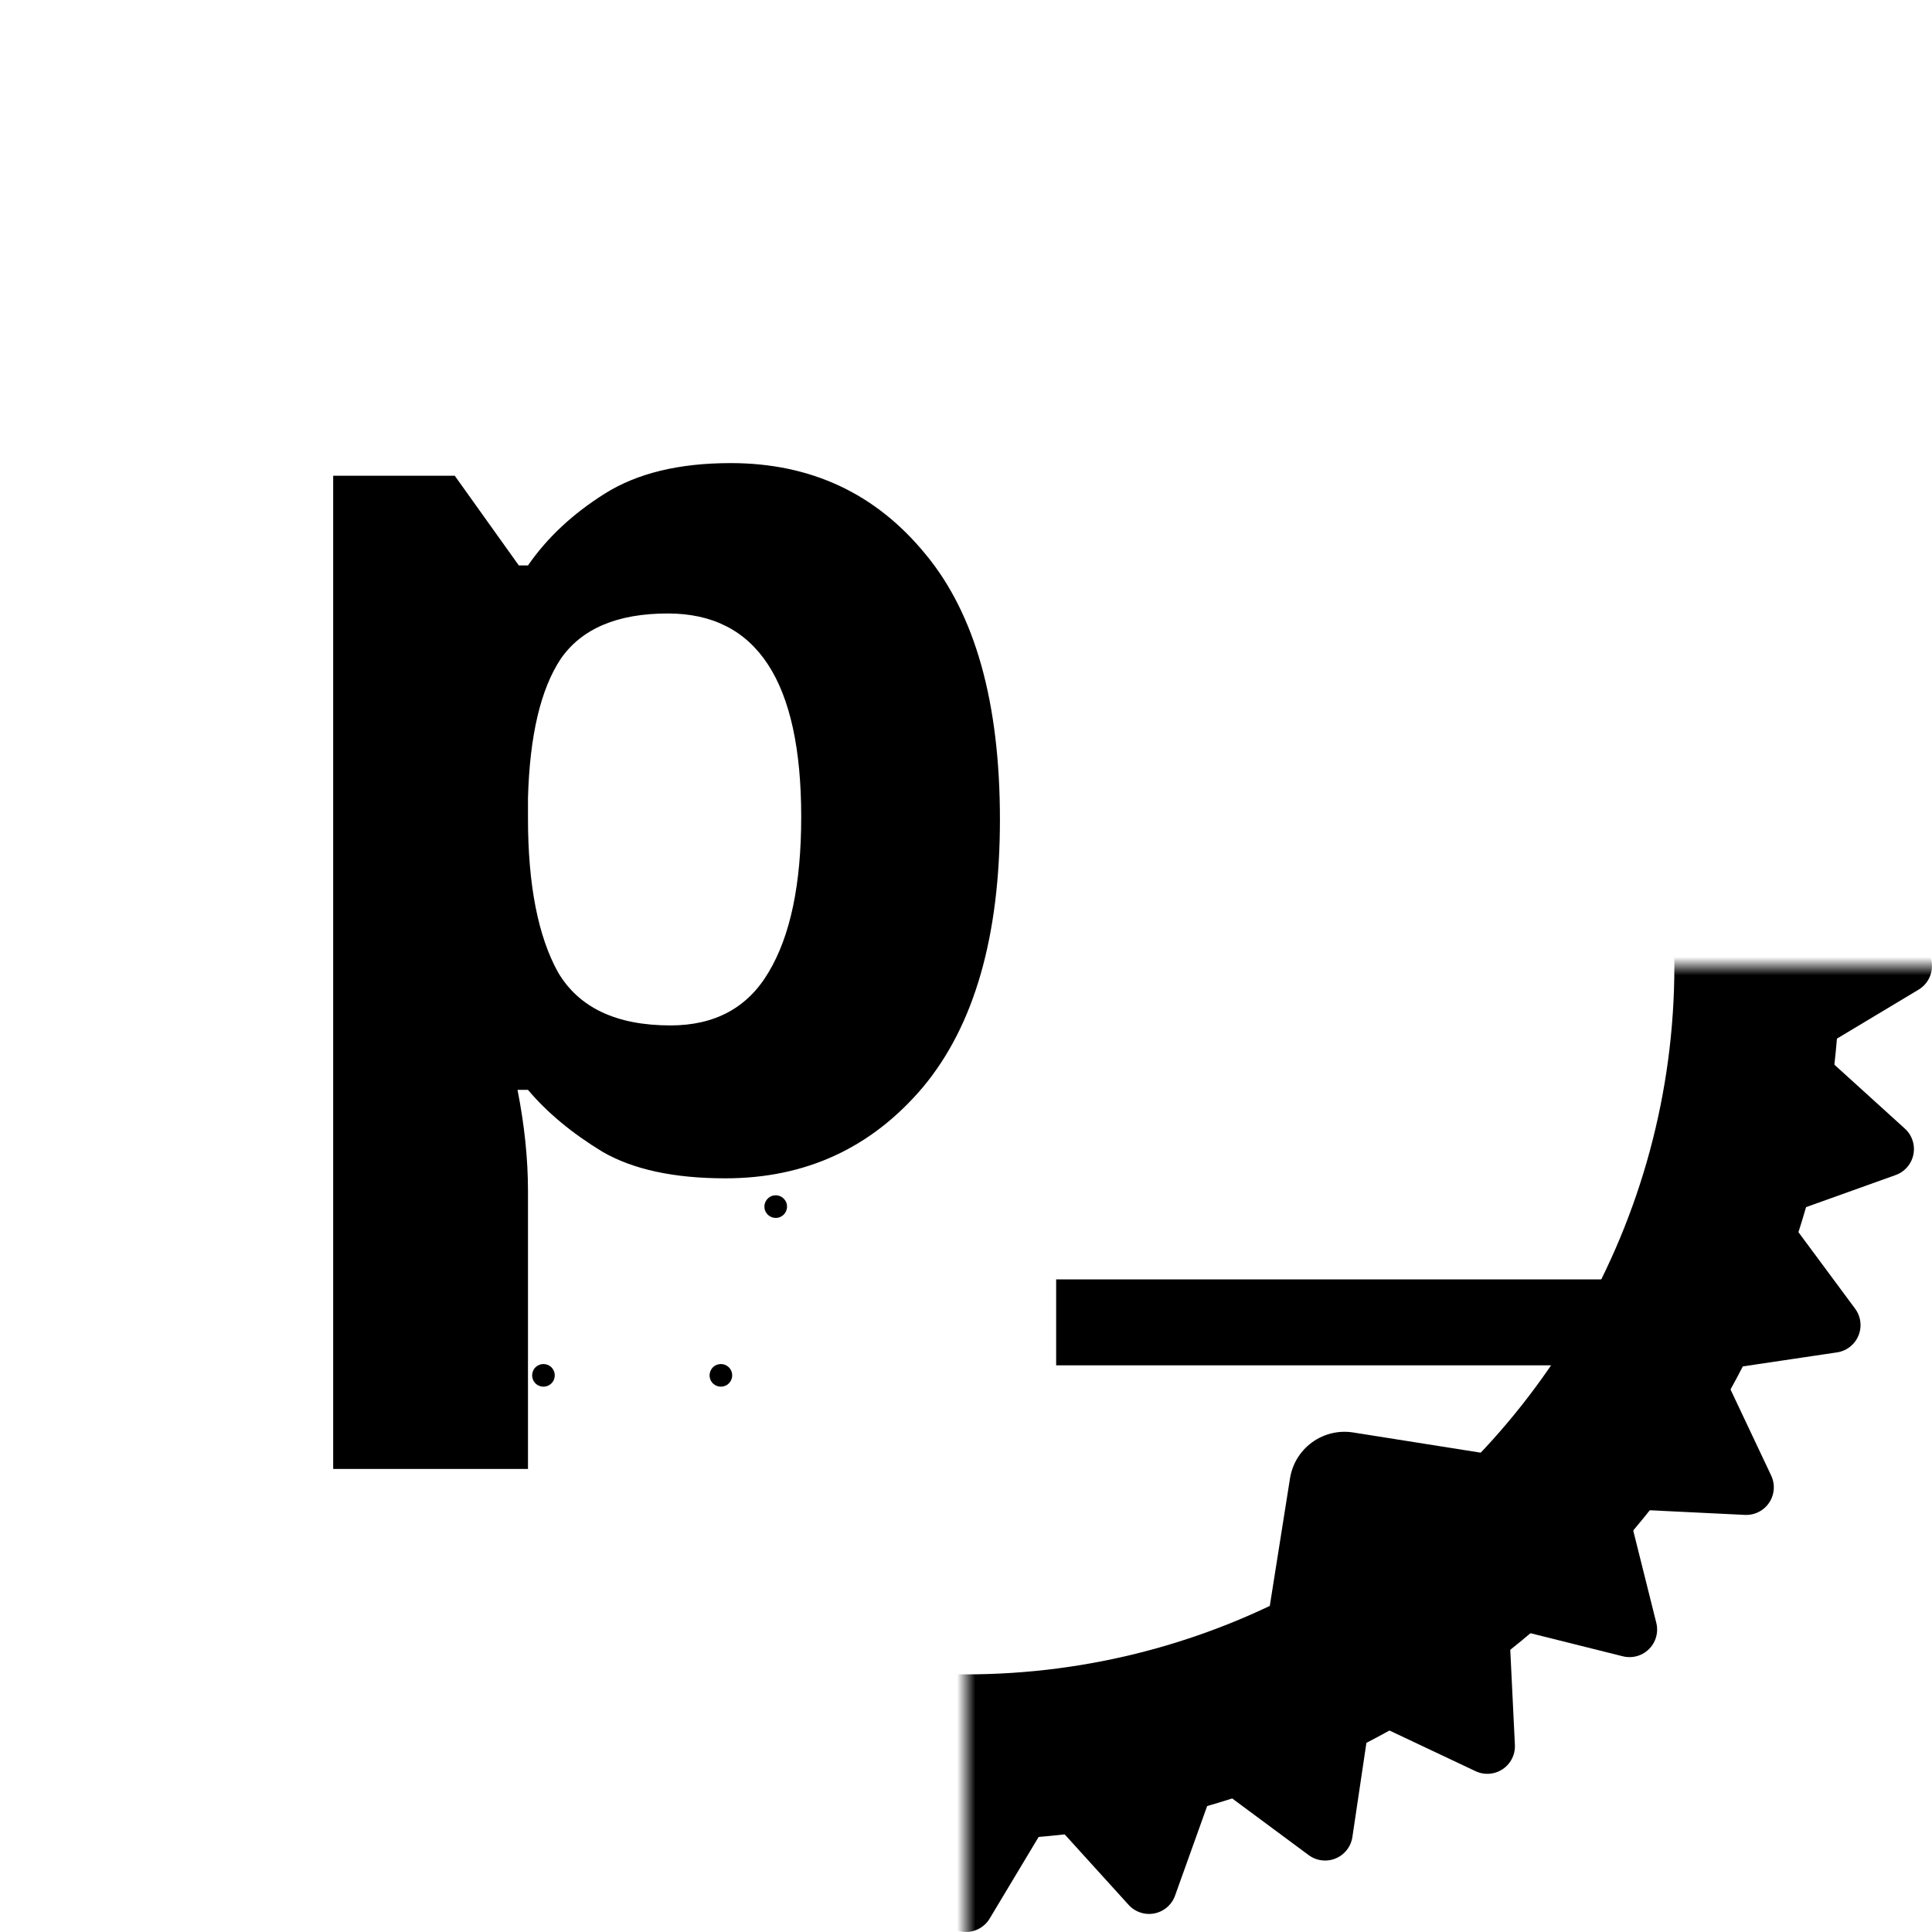 <?xml version="1.0" encoding="UTF-8" standalone="no"?>
<!-- Created with Inkscape (http://www.inkscape.org/) -->

<svg
   width="512"
   height="512"
   viewBox="0 0 512 512"
   version="1.1"
   id="svg5"
   xml:space="preserve"
   inkscape:version="1.2.2 (b0a8486541, 2022-12-01)"
   sodipodi:docname="popcorn.svg"
   inkscape:export-filename="popcorn.png"
   inkscape:export-xdpi="96"
   inkscape:export-ydpi="96"
   xmlns:inkscape="http://www.inkscape.org/namespaces/inkscape"
   xmlns:sodipodi="http://sodipodi.sourceforge.net/DTD/sodipodi-0.dtd"
   xmlns:xlink="http://www.w3.org/1999/xlink"
   xmlns="http://www.w3.org/2000/svg"
   xmlns:svg="http://www.w3.org/2000/svg"><sodipodi:namedview
     id="namedview7"
     pagecolor="#505050"
     bordercolor="#eeeeee"
     borderopacity="1"
     inkscape:showpageshadow="0"
     inkscape:pageopacity="0"
     inkscape:pagecheckerboard="0"
     inkscape:deskcolor="#505050"
     inkscape:document-units="px"
     showgrid="false"
     inkscape:zoom="1"
     inkscape:cx="48.5"
     inkscape:cy="288"
     inkscape:window-width="1918"
     inkscape:window-height="1045"
     inkscape:window-x="0"
     inkscape:window-y="33"
     inkscape:window-maximized="1"
     inkscape:current-layer="logo" /><defs
     id="defs2" /><g
     inkscape:label="Layer 1"
     inkscape:groupmode="layer"
     id="layer1"><g
       id="logo"
       transform="translate(167.532,332.124)"><g
         id="gear"
         mask="url(#holes)"
         transform="matrix(4.876,0,0,4.876,88.468,-76.124)"><circle
           r="43"
           fill="none"
           stroke="#000000"
           stroke-width="9"
           id="circle135"
           cx="0"
           cy="0" /><g
           id="cogs"><polygon
             id="cog"
             stroke="#000000"
             stroke-width="3"
             stroke-linejoin="round"
             points="46,3 51,0 46,-3 " /><use
             xlink:href="#cog"
             transform="rotate(11.25)"
             id="use138" /><use
             xlink:href="#cog"
             transform="rotate(22.5)"
             id="use140" /><use
             xlink:href="#cog"
             transform="rotate(33.75)"
             id="use142" /><use
             xlink:href="#cog"
             transform="rotate(45)"
             id="use144" /><use
             xlink:href="#cog"
             transform="rotate(56.25)"
             id="use146" /><use
             xlink:href="#cog"
             transform="rotate(67.5)"
             id="use148" /><use
             xlink:href="#cog"
             transform="rotate(78.75)"
             id="use150" /><use
             xlink:href="#cog"
             transform="rotate(90)"
             id="use152" /><use
             xlink:href="#cog"
             transform="rotate(101.25)"
             id="use154" /><use
             xlink:href="#cog"
             transform="rotate(112.5)"
             id="use156" /><use
             xlink:href="#cog"
             transform="rotate(123.75)"
             id="use158" /><use
             xlink:href="#cog"
             transform="rotate(135)"
             id="use160" /><use
             xlink:href="#cog"
             transform="rotate(146.25)"
             id="use162" /><use
             xlink:href="#cog"
             transform="rotate(157.5)"
             id="use164" /><use
             xlink:href="#cog"
             transform="rotate(168.75)"
             id="use166" /><use
             xlink:href="#cog"
             transform="scale(-1)"
             id="use168" /><use
             xlink:href="#cog"
             transform="rotate(-168.75)"
             id="use170" /><use
             xlink:href="#cog"
             transform="rotate(-157.5)"
             id="use172" /><use
             xlink:href="#cog"
             transform="rotate(-146.25)"
             id="use174" /><use
             xlink:href="#cog"
             transform="rotate(-135)"
             id="use176" /><use
             xlink:href="#cog"
             transform="rotate(-123.75)"
             id="use178" /><use
             xlink:href="#cog"
             transform="rotate(-112.5)"
             id="use180" /><use
             xlink:href="#cog"
             transform="rotate(-101.25)"
             id="use182" /><use
             xlink:href="#cog"
             transform="rotate(-90)"
             id="use184" /><use
             xlink:href="#cog"
             transform="rotate(-78.75)"
             id="use186" /><use
             xlink:href="#cog"
             transform="rotate(-67.5)"
             id="use188" /><use
             xlink:href="#cog"
             transform="rotate(-56.25)"
             id="use190" /><use
             xlink:href="#cog"
             transform="rotate(-45)"
             id="use192" /><use
             xlink:href="#cog"
             transform="rotate(-33.75)"
             id="use194" /><use
             xlink:href="#cog"
             transform="rotate(-22.5)"
             id="use196" /><use
             xlink:href="#cog"
             transform="rotate(-11.25)"
             id="use198" /></g><g
           id="mounts"><polygon
             id="mount"
             stroke="#000000"
             stroke-width="6"
             stroke-linejoin="round"
             points="-7,-42 0,-35 7,-42 " /><use
             xlink:href="#mount"
             transform="rotate(72)"
             id="use202" /><use
             xlink:href="#mount"
             transform="rotate(144)"
             id="use204" /><use
             xlink:href="#mount"
             transform="rotate(-144)"
             id="use206" /><use
             xlink:href="#mount"
             transform="rotate(-72)"
             id="use208" /></g></g><mask
         id="holes"><rect
           x="-60"
           y="-60"
           width="120"
           height="120"
           fill="#ffffff"
           id="rect212" /><circle
           id="hole"
           cy="-40"
           r="3"
           cx="0" /><use
           xlink:href="#hole"
           transform="rotate(72)"
           id="use215" /><use
           xlink:href="#hole"
           transform="rotate(144)"
           id="use217" /><use
           xlink:href="#hole"
           transform="rotate(-144)"
           id="use219" /><use
           xlink:href="#hole"
           transform="rotate(-72)"
           id="use221" /></mask><g
         aria-label="p_"
         transform="scale(1.017,0.983)"
         id="text492"
         style="font-weight:bold;font-size:340.671px;font-family:'Noto Sans';-inkscape-font-specification:'Noto Sans Bold';stroke-width:1.996"><path
           d="m 25.653,-213.02 c 20.894,0 37.814,8.176 50.76,24.528 12.945,16.125 19.418,39.972 19.418,71.541 0,31.569 -6.7,55.643 -20.1,72.222 -13.4,16.352 -30.547,24.528 -51.441,24.528 -13.4,0 -24.074,-2.385 -32.023,-7.154 -7.949,-4.997 -14.422,-10.561 -19.418,-16.693 h -2.725 c 1.817,9.539 2.725,18.623 2.725,27.254 V 58.154 H -77.911 V -209.613 l 31.679,0 16.697,24.188 h 2.385 c 4.997,-7.495 11.696,-13.968 20.1,-19.418 8.403,-5.451 19.305,-8.176 32.704,-8.176 z m -16.352,40.54 c -13.173,0 -22.484,4.088 -27.935,12.264 -5.224,8.176 -8.063,20.667 -8.517,37.474 v 5.451 c 0,17.942 2.612,31.796 7.835,41.562 5.451,9.539 15.217,14.308 29.298,14.308 11.583,0 20.1,-4.769 25.55,-14.308 5.678,-9.766 8.517,-23.733 8.517,-41.903 0,-36.565 -11.583,-54.848 -34.748,-54.848 z"
           id="path544"
           sodipodi:nodetypes="scscscccsccccccsssccscscss" /><path
           d="M 251.858,30.219 H 110.48 V 7.054 h 142.501 z"
           id="path546"
           sodipodi:nodetypes="ccccc" /></g></g></g></svg>
